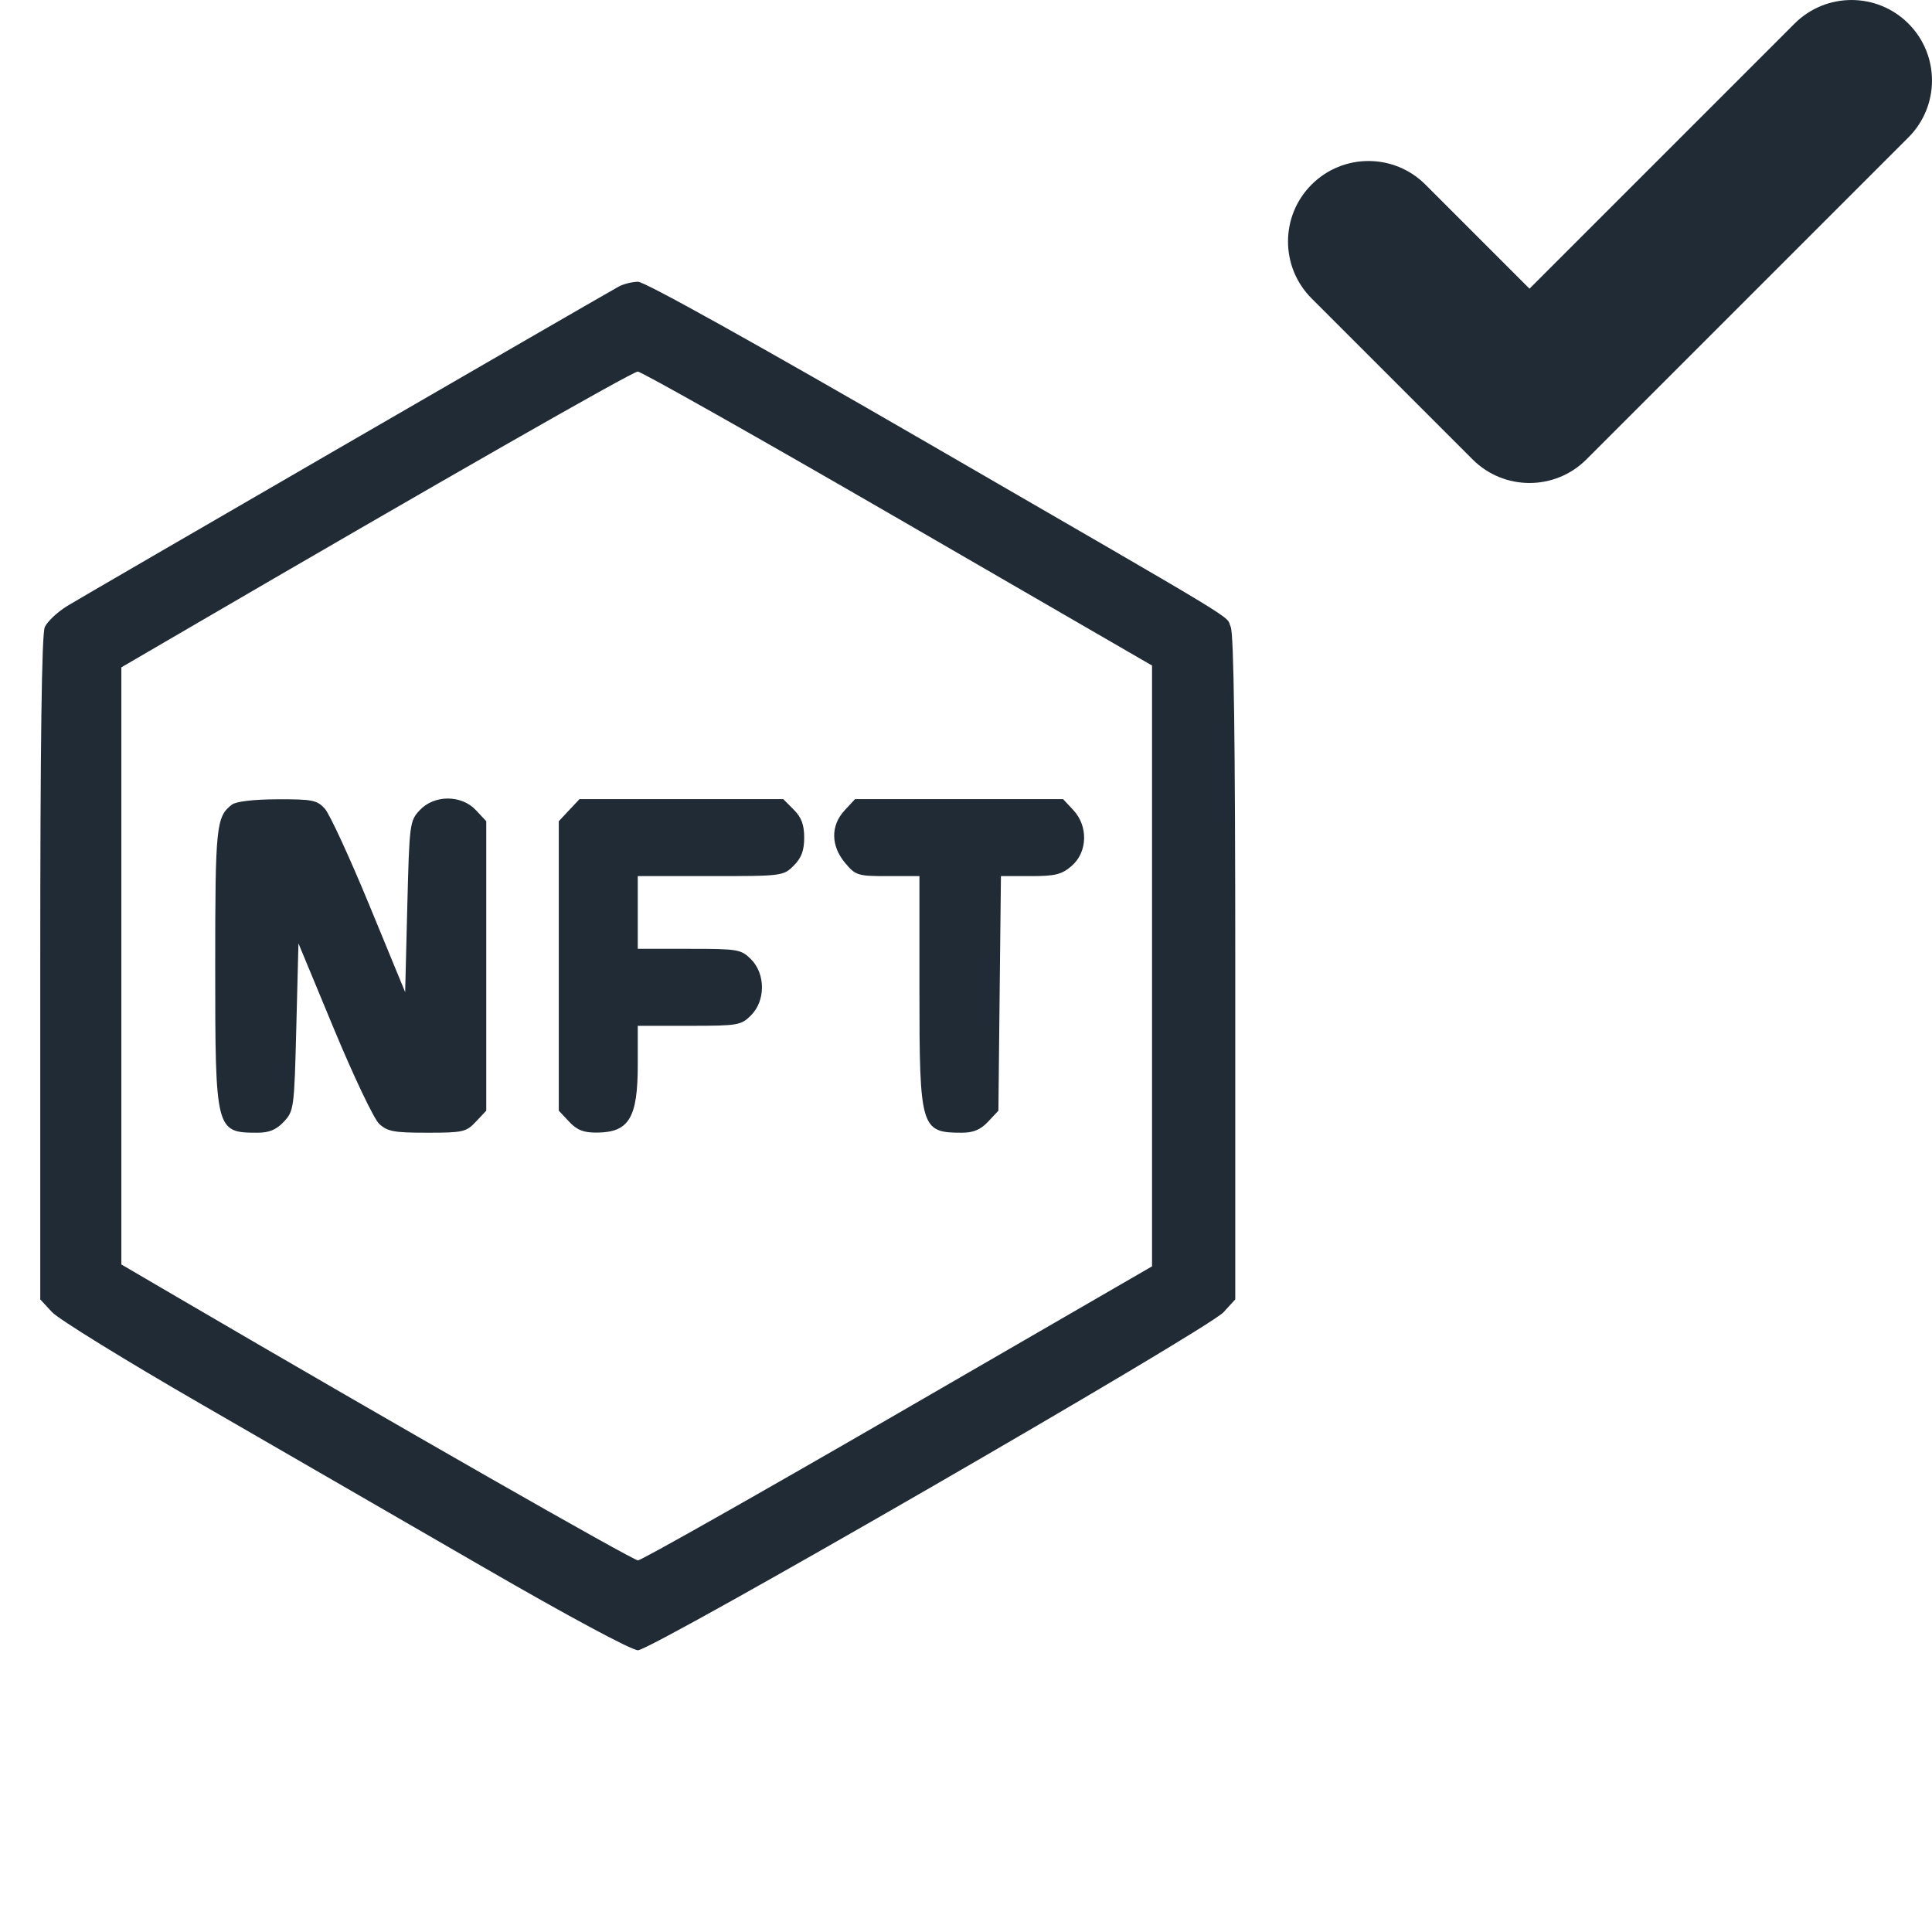 <svg width="48" height="48" viewBox="0 0 48 48" fill="none" xmlns="http://www.w3.org/2000/svg">
<path fill-rule="evenodd" clip-rule="evenodd" d="M15.368 7.122C14.557 7.578 2.023 14.836 1.669 15.056C1.425 15.207 1.175 15.443 1.113 15.579C1.036 15.747 1 18.474 1 24.055V32.283L1.292 32.599C1.452 32.773 3.134 33.81 5.029 34.903C6.925 35.997 10.074 37.816 12.027 38.946C14.113 40.153 15.69 41 15.85 41C16.203 41 30.004 33.033 30.398 32.602L30.69 32.283V24.055C30.69 18.431 30.654 15.747 30.577 15.577C30.433 15.261 31.136 15.688 23.061 11.014C18.776 8.534 16.018 6.998 15.851 7C15.702 7.002 15.485 7.057 15.368 7.122ZM22.313 12.883L28.622 16.535V23.998V31.462L22.313 35.113C18.843 37.121 15.935 38.766 15.851 38.767C15.724 38.768 9.828 35.4 4.367 32.206L3.015 31.415V23.997V16.58L4.473 15.73C10.947 11.954 15.712 9.231 15.845 9.232C15.933 9.232 18.843 10.875 22.313 12.883ZM5.762 19.991C5.371 20.291 5.347 20.52 5.347 23.997C5.347 28.105 5.357 28.142 6.398 28.142C6.688 28.142 6.865 28.068 7.052 27.869C7.302 27.602 7.311 27.535 7.362 25.516L7.415 23.438L8.299 25.568C8.785 26.739 9.289 27.798 9.419 27.92C9.623 28.112 9.787 28.142 10.611 28.142C11.501 28.142 11.584 28.124 11.824 27.868L12.081 27.594V23.998V20.403L11.824 20.128C11.463 19.743 10.79 19.743 10.429 20.128C10.179 20.395 10.171 20.459 10.119 22.526L10.066 24.649L9.177 22.491C8.688 21.304 8.19 20.225 8.072 20.093C7.877 19.878 7.759 19.855 6.893 19.858C6.304 19.86 5.865 19.911 5.762 19.991ZM14.14 20.128L13.883 20.403V23.998V27.594L14.14 27.868C14.337 28.078 14.5 28.142 14.83 28.139C15.629 28.133 15.845 27.774 15.845 26.449V25.486H17.122C18.337 25.486 18.412 25.473 18.66 25.225C19.021 24.863 19.021 24.197 18.66 23.834C18.412 23.586 18.337 23.573 17.122 23.573H15.845V22.67V21.767H17.652C19.43 21.767 19.464 21.763 19.72 21.506C19.912 21.314 19.98 21.131 19.98 20.811C19.98 20.491 19.912 20.307 19.72 20.115L19.46 19.854H16.929H14.398L14.14 20.128ZM20.983 20.135C20.634 20.513 20.64 21.014 20.997 21.44C21.258 21.751 21.31 21.767 22.058 21.767H22.843V24.588C22.843 28.034 22.876 28.142 23.894 28.142C24.183 28.142 24.36 28.068 24.548 27.869L24.805 27.595L24.836 24.681L24.868 21.767H25.599C26.218 21.767 26.376 21.728 26.626 21.513C27.021 21.172 27.04 20.524 26.666 20.126L26.412 19.854H23.827H21.243L20.983 20.135Z" fill="#212B36"/>
<path fill-rule="evenodd" clip-rule="evenodd" d="M47.414 0.586C48.195 1.367 48.195 2.633 47.414 3.414L39.414 11.414C38.633 12.195 37.367 12.195 36.586 11.414L32.586 7.414C31.805 6.633 31.805 5.367 32.586 4.586C33.367 3.805 34.633 3.805 35.414 4.586L38 7.172L44.586 0.586C45.367 -0.195 46.633 -0.195 47.414 0.586Z" fill="#212B36"/>
</svg>
